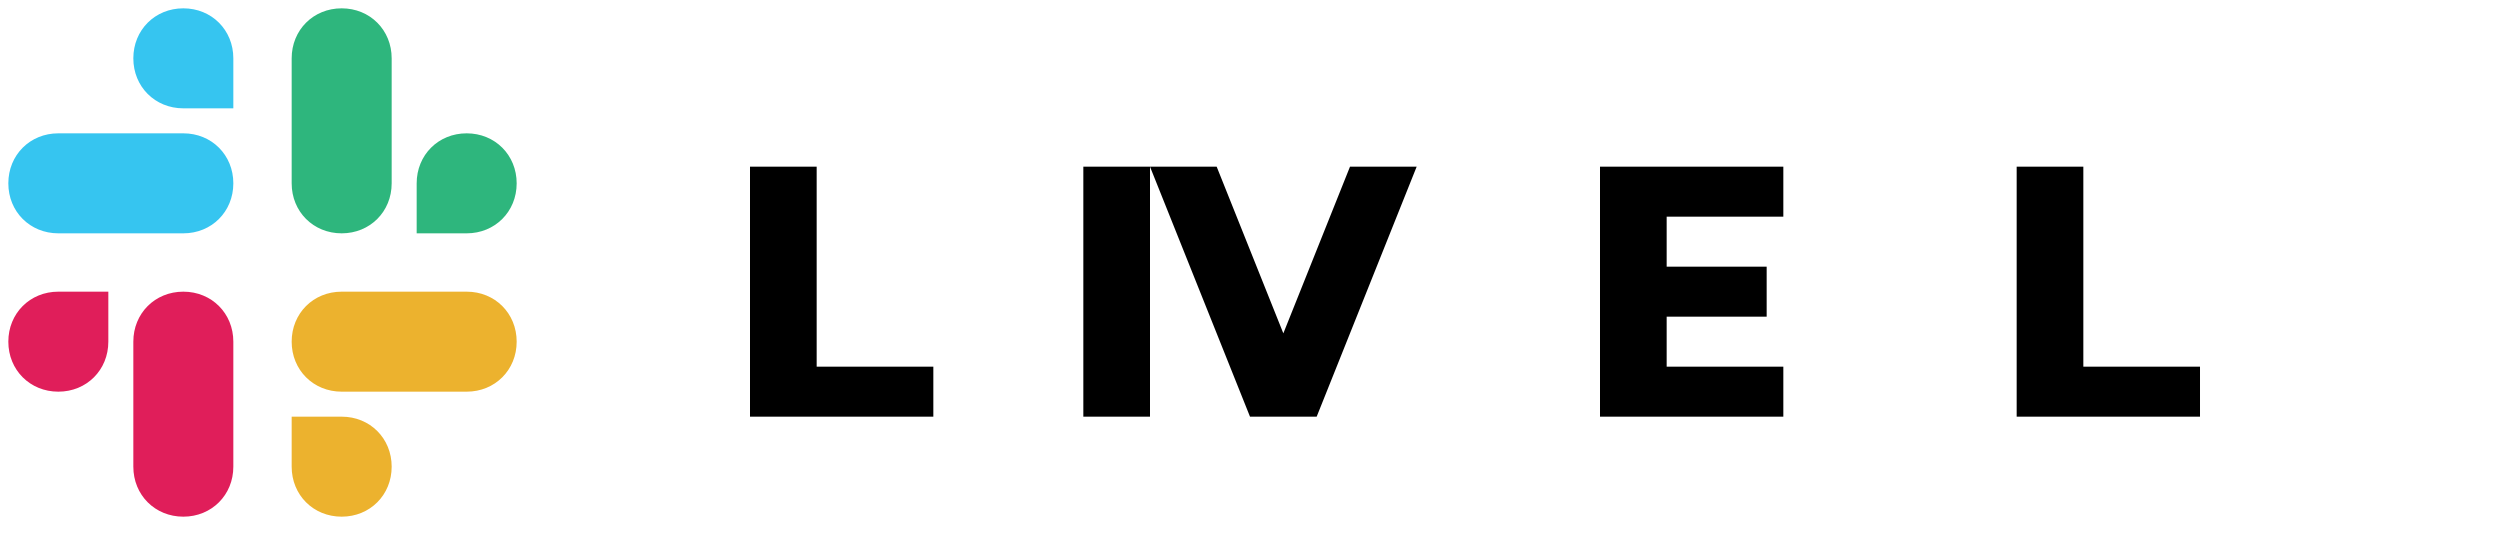 <svg width="150" height="32" viewBox="0 0 150 32" fill="none" xmlns="http://www.w3.org/2000/svg">
  <path d="M6.5 20.5c0 1.7-1.3 3-3 3s-3-1.3-3-3 1.3-3 3-3h3v3zm1.5 0c0-1.7 1.3-3 3-3s3 1.3 3 3v7.5c0 1.7-1.3 3-3 3s-3-1.3-3-3v-7.5z" fill="#E01E5A"/>
  <path d="M11 6.5c-1.7 0-3-1.3-3-3s1.3-3 3-3 3 1.3 3 3v3h-3zm0 1.5c1.7 0 3 1.3 3 3s-1.3 3-3 3H3.5c-1.7 0-3-1.3-3-3s1.3-3 3-3H11z" fill="#36C5F0"/>
  <path d="M25 11c0-1.7 1.3-3 3-3s3 1.3 3 3-1.3 3-3 3h-3v-3zm-1.5 0c0 1.7-1.3 3-3 3s-3-1.3-3-3V3.5c0-1.7 1.3-3 3-3s3 1.3 3 3V11z" fill="#2EB67D"/>
  <path d="M20.5 25c1.7 0 3 1.3 3 3s-1.3 3-3 3-3-1.3-3-3v-3h3zm0-1.5c-1.7 0-3-1.3-3-3s1.3-3 3-3H28c1.7 0 3 1.3 3 3s-1.3 3-3 3h-7.5z" fill="#ECB22E"/>
  <path d="M45 10h4v12h7v3H45V10zm20 0h4v15h-4V10zm16 0h4l-6 15h-4l-6-15h4l4 10 4-10zm15 0h11v3h-7v3h6v3h-6v3h7v3H96V10zm25 0h4v12h7v3h-11V10z" fill="currentColor"/>
</svg> 